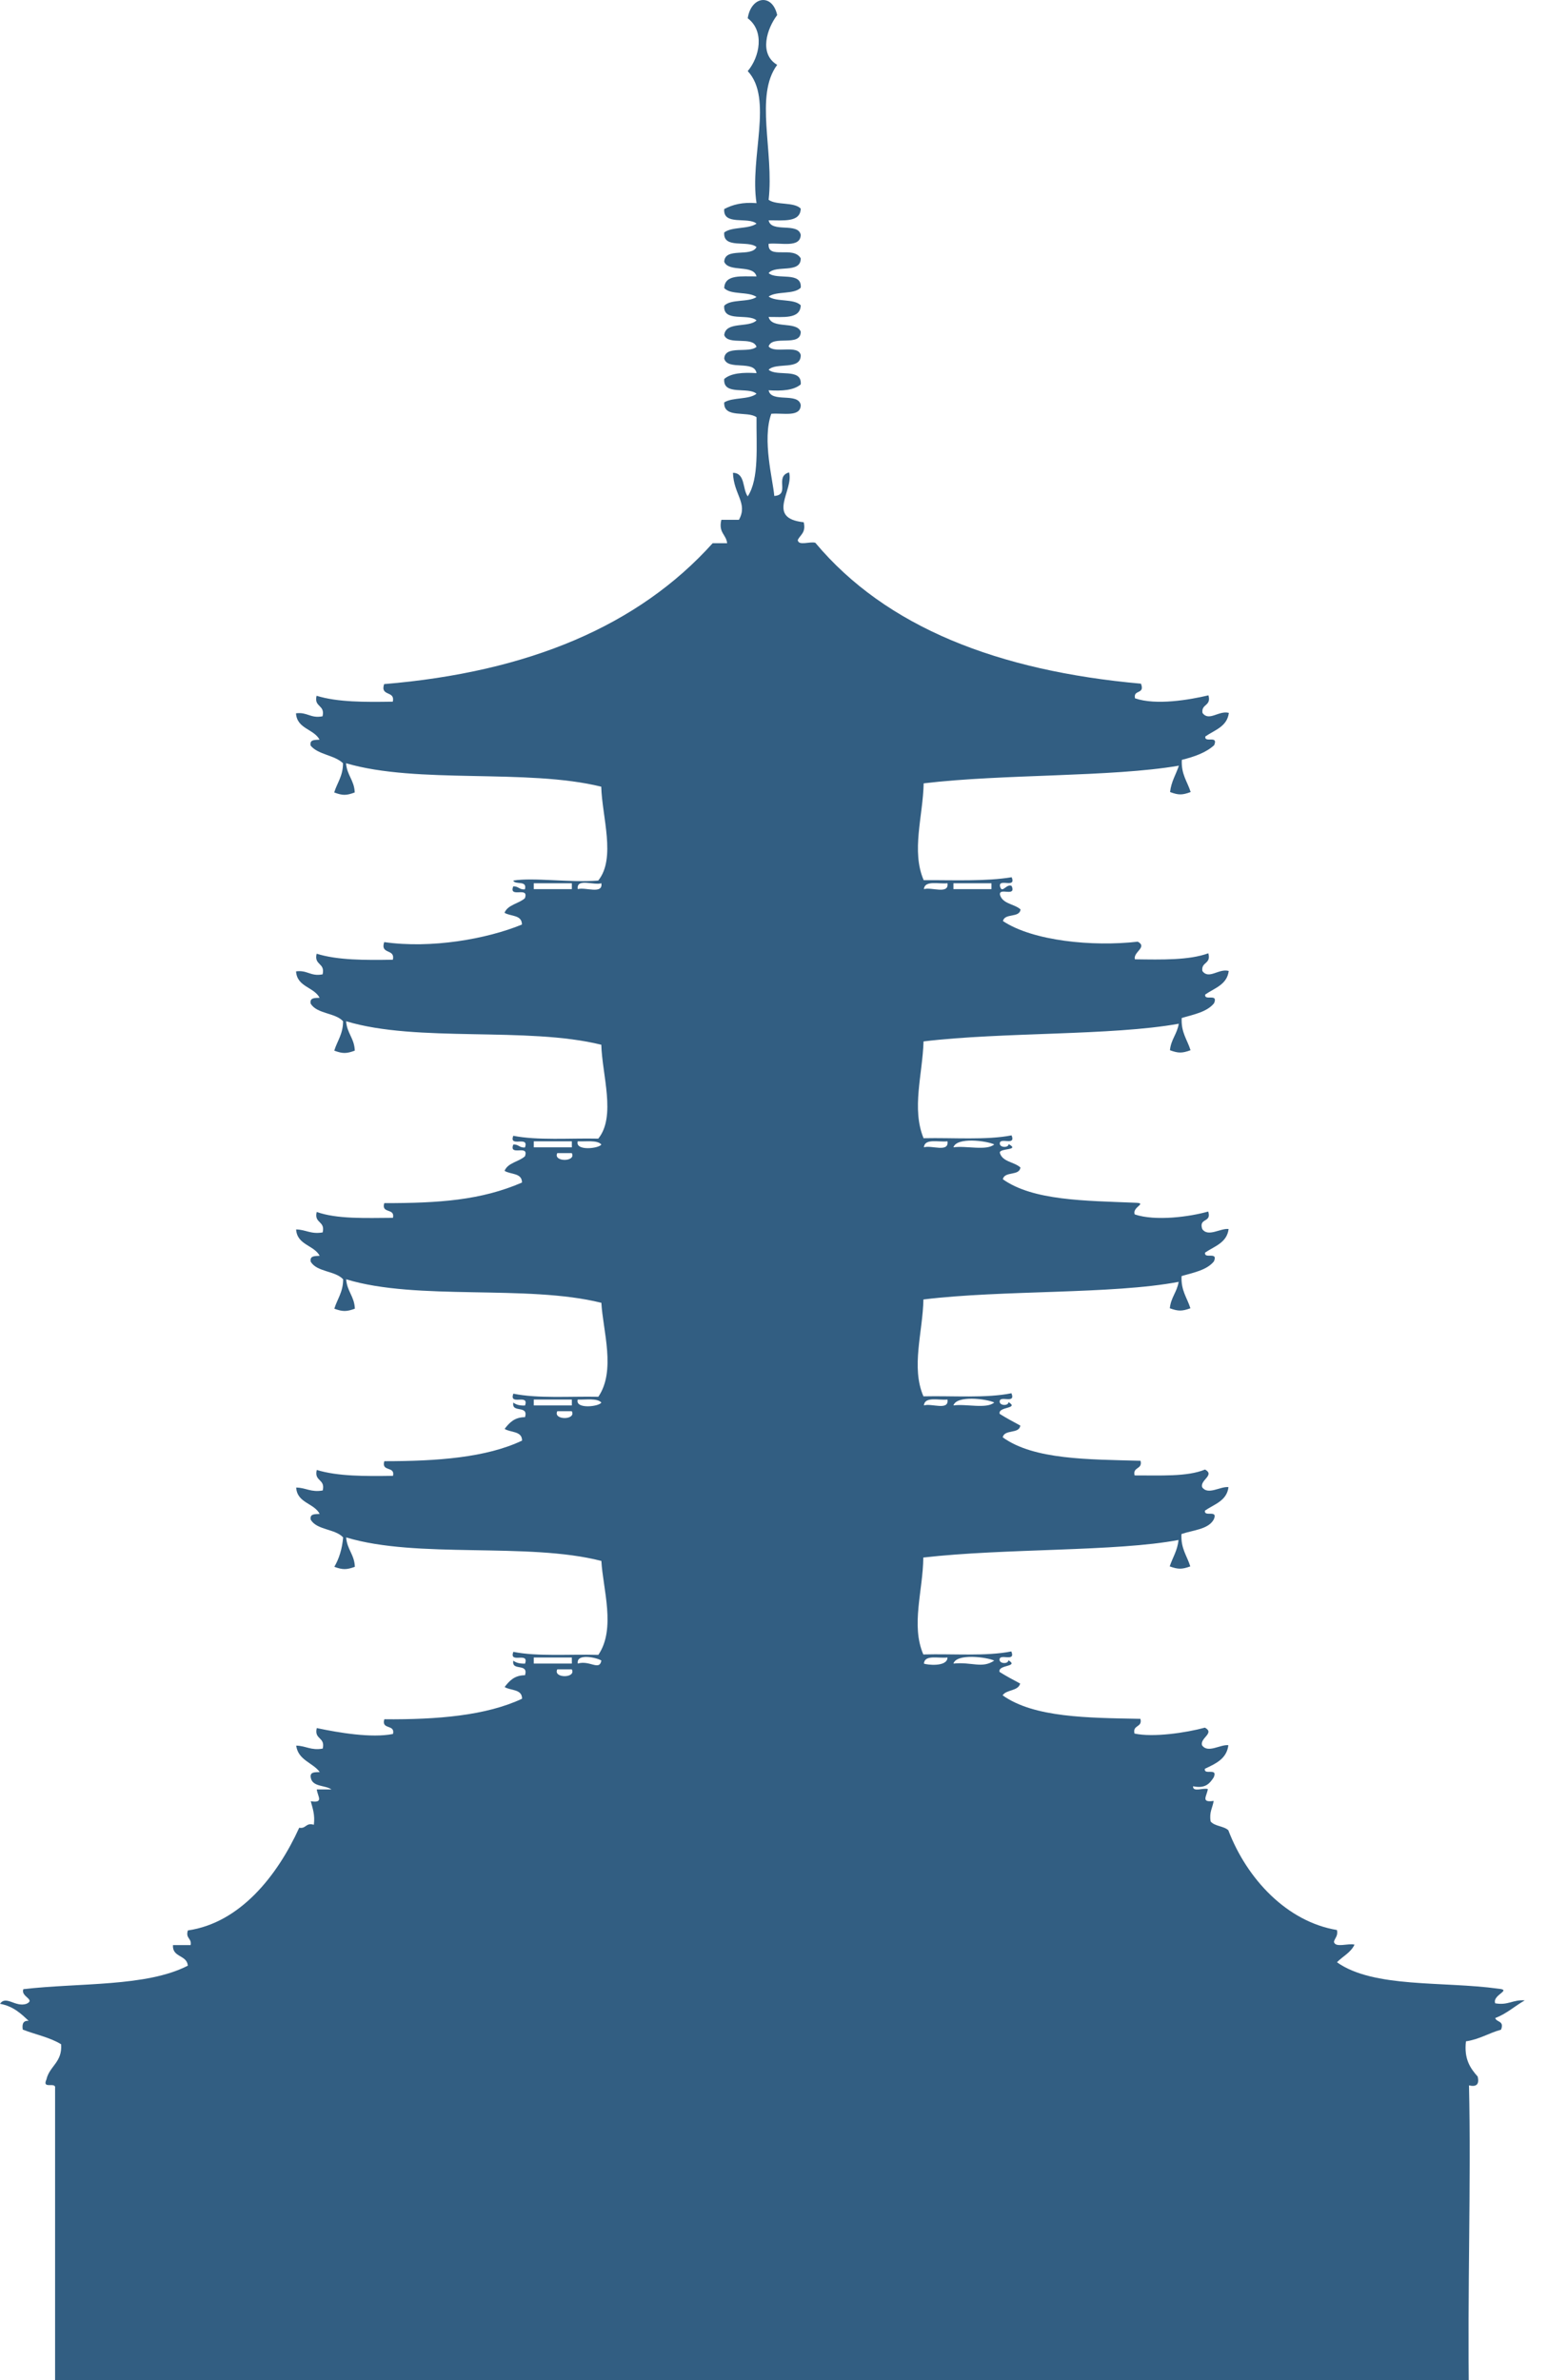 <?xml version="1.0" encoding="utf-8"?>
<!-- Generator: Adobe Illustrator 15.0.2, SVG Export Plug-In  -->
<!DOCTYPE svg PUBLIC "-//W3C//DTD SVG 1.1//EN" "http://www.w3.org/Graphics/SVG/1.1/DTD/svg11.dtd">
<svg version="1.1"
	 xmlns="http://www.w3.org/2000/svg" xmlns:xlink="http://www.w3.org/1999/xlink" xmlns:a="http://ns.adobe.com/AdobeSVGViewerExtensions/3.0/"
	 x="0px" y="0px" width="26px" height="40px" viewBox="0 0 26 40" enable-background="new 0 0 26 40" xml:space="preserve">
<defs>
</defs>
<path fill="#325E82" d="M13.062,0.253c-0.17,0.223-0.313,0.652,0,0.837c-0.384,0.516-0.051,1.452-0.144,2.268
	c0.132,0.096,0.427,0.031,0.54,0.148c-0.008,0.239-0.297,0.194-0.54,0.197c0.043,0.217,0.496,0.027,0.54,0.244
	c-0.008,0.226-0.335,0.127-0.54,0.15c-0.021,0.275,0.413,0.025,0.54,0.245c0.002,0.264-0.424,0.103-0.54,0.248
	c0.138,0.122,0.563-0.039,0.54,0.245c-0.113,0.118-0.408,0.053-0.54,0.149c0.132,0.095,0.427,0.03,0.54,0.147
	c-0.008,0.237-0.297,0.194-0.54,0.196c0.053,0.21,0.463,0.063,0.54,0.246c0.004,0.27-0.479,0.047-0.54,0.249
	c0.099,0.129,0.496-0.04,0.54,0.146c0.002,0.263-0.412,0.114-0.54,0.246c0.138,0.123,0.563-0.039,0.54,0.246
	c-0.115,0.099-0.313,0.114-0.54,0.099c0.043,0.22,0.496,0.028,0.54,0.247c-0.002,0.211-0.295,0.131-0.495,0.148
	c-0.158,0.435,0.03,1.12,0.05,1.381c0.277-0.018-0.004-0.325,0.249-0.396c0.083,0.303-0.397,0.769,0.246,0.838
	c0.04,0.172-0.054,0.208-0.1,0.296c0.006,0.108,0.209,0.021,0.295,0.049c1.191,1.422,3.074,2.153,5.473,2.368
	c0.072,0.186-0.135,0.093-0.1,0.246c0.355,0.122,0.916,0.025,1.234-0.05c0.051,0.185-0.123,0.14-0.1,0.295
	c0.107,0.151,0.277-0.046,0.443,0c-0.029,0.232-0.238,0.287-0.395,0.396c-0.021,0.117,0.225-0.029,0.148,0.147
	c-0.137,0.125-0.332,0.194-0.543,0.246c-0.014,0.243,0.094,0.366,0.148,0.541c-0.141,0.053-0.205,0.053-0.346,0
	c0.02-0.179,0.1-0.294,0.148-0.443c-1.135,0.195-2.953,0.137-4.289,0.297c-0.012,0.557-0.211,1.135,0,1.627
	c0.506-0.002,1.041,0.023,1.479-0.049c0.08,0.193-0.213,0.017-0.197,0.147c0.033,0.146,0.107-0.047,0.197,0
	c0.08,0.195-0.213,0.017-0.197,0.146c0.043,0.158,0.244,0.154,0.346,0.248c-0.016,0.148-0.268,0.057-0.295,0.196
	c0.504,0.334,1.506,0.433,2.266,0.346c0.168,0.093-0.082,0.174-0.049,0.296c0.449,0.006,0.908,0.018,1.234-0.101
	c0.051,0.185-0.123,0.141-0.1,0.297c0.107,0.151,0.277-0.047,0.443,0c-0.029,0.232-0.238,0.287-0.395,0.396
	c-0.021,0.116,0.225-0.029,0.148,0.147c-0.117,0.145-0.336,0.188-0.543,0.247c-0.014,0.244,0.094,0.365,0.148,0.542
	c-0.141,0.052-0.205,0.052-0.346,0c0.018-0.182,0.121-0.272,0.148-0.445c-1.129,0.203-2.955,0.137-4.289,0.297
	c-0.018,0.563-0.203,1.126,0,1.627c0.5-0.011,1.053,0.035,1.479-0.048c0.08,0.192-0.213,0.015-0.197,0.147
	c0.012,0.062,0.146,0.063,0.148,0c0.201,0.111-0.158,0.064-0.148,0.146c0.043,0.155,0.244,0.152,0.346,0.247
	c-0.016,0.147-0.268,0.058-0.295,0.198c0.508,0.36,1.379,0.36,2.217,0.394c0.232,0.006-0.053,0.07,0,0.197
	c0.35,0.117,0.928,0.039,1.234-0.049c0.063,0.194-0.164,0.101-0.1,0.294c0.096,0.142,0.307-0.017,0.443,0
	c-0.029,0.233-0.238,0.289-0.395,0.396c-0.021,0.117,0.225-0.027,0.148,0.148c-0.117,0.145-0.336,0.188-0.543,0.246
	c-0.014,0.243,0.094,0.367,0.148,0.542c-0.141,0.051-0.205,0.051-0.346,0c0.018-0.183,0.121-0.272,0.148-0.444
	c-1.119,0.212-2.957,0.133-4.289,0.296c-0.012,0.556-0.211,1.136,0,1.628c0.5-0.011,1.053,0.034,1.479-0.052
	c0.08,0.195-0.213,0.019-0.197,0.149c0.012,0.063,0.146,0.064,0.148,0c0.188,0.116-0.184,0.071-0.148,0.198
	c0.111,0.07,0.229,0.133,0.346,0.196c-0.016,0.146-0.268,0.058-0.295,0.198c0.523,0.378,1.434,0.37,2.316,0.394
	c0.037,0.151-0.135,0.096-0.1,0.246c0.426-0.002,0.883,0.026,1.184-0.099c0.17,0.095-0.084,0.174-0.049,0.296
	c0.096,0.142,0.307-0.017,0.443,0c-0.029,0.232-0.238,0.286-0.395,0.394c-0.021,0.118,0.225-0.026,0.148,0.148
	c-0.092,0.17-0.348,0.179-0.543,0.246c-0.014,0.244,0.094,0.367,0.148,0.544c-0.141,0.051-0.205,0.051-0.346,0
	c0.049-0.149,0.131-0.266,0.148-0.444c-1.043,0.198-2.912,0.137-4.289,0.295c-0.006,0.563-0.211,1.135,0,1.629
	c0.5-0.014,1.053,0.034,1.479-0.051c0.08,0.194-0.213,0.017-0.197,0.148c0.012,0.062,0.146,0.064,0.148,0
	c0.188,0.115-0.184,0.071-0.148,0.197c0.111,0.07,0.229,0.133,0.346,0.195c-0.035,0.131-0.232,0.098-0.295,0.198
	c0.529,0.376,1.428,0.378,2.316,0.395c0.037,0.151-0.135,0.095-0.1,0.247c0.313,0.069,0.867-0.013,1.184-0.099
	c0.17,0.093-0.084,0.172-0.049,0.295c0.096,0.143,0.307-0.016,0.443,0c-0.029,0.232-0.217,0.312-0.395,0.396
	c-0.021,0.117,0.225-0.028,0.148,0.146c-0.066,0.099-0.137,0.192-0.346,0.148c-0.008,0.106,0.176,0.021,0.248,0.047
	c-0.016,0.117-0.125,0.233,0.098,0.199c-0.018,0.117-0.078,0.187-0.051,0.346c0.068,0.082,0.221,0.075,0.297,0.147
	c0.314,0.822,0.988,1.538,1.826,1.677c0.021,0.103-0.035,0.131-0.051,0.198c0.021,0.108,0.242,0.019,0.346,0.048
	c-0.063,0.134-0.199,0.197-0.295,0.296c0.615,0.437,1.785,0.316,2.711,0.444c0.244,0.021-0.107,0.104-0.051,0.246
	c0.221,0.038,0.295-0.065,0.496-0.049c-0.17,0.096-0.303,0.224-0.496,0.296c0.023,0.077,0.156,0.041,0.098,0.196
	c-0.205,0.056-0.361,0.162-0.59,0.196c-0.035,0.299,0.074,0.453,0.197,0.592c0.031,0.129-0.02,0.178-0.146,0.148
	c0.037,1.631-0.029,3.502,0,5.274c-7.922,0-15.844,0-23.763,0c0-1.742,0-3.483,0-5.226c0.02-0.118-0.225,0.027-0.146-0.146
	c0.051-0.228,0.271-0.289,0.247-0.593c-0.185-0.115-0.43-0.163-0.644-0.246c-0.016-0.099,0.01-0.154,0.098-0.148
	C0.356,33.844,0.224,33.716,0,33.676c0.103-0.148,0.259,0.064,0.445,0c0.16-0.074-0.104-0.12-0.052-0.246
	c0.942-0.11,2.068-0.036,2.764-0.395c-0.016-0.185-0.264-0.134-0.25-0.346c0.102,0,0.198,0,0.297,0
	c0.021-0.12-0.089-0.106-0.047-0.246c0.879-0.127,1.506-0.922,1.872-1.726c0.119,0.021,0.107-0.09,0.246-0.05
	c0.021-0.17-0.021-0.276-0.052-0.395c0.226,0.034,0.114-0.082,0.101-0.199c0.081,0,0.162,0,0.246,0
	C5.469,30,5.253,30.034,5.224,29.879c-0.021-0.106,0.071-0.093,0.15-0.098c-0.119-0.16-0.362-0.197-0.396-0.444
	c0.165,0.003,0.246,0.085,0.446,0.05c0.047-0.197-0.148-0.148-0.1-0.345c0.364,0.077,0.921,0.172,1.281,0.099
	c0.039-0.17-0.2-0.064-0.146-0.247c0.895,0.007,1.712-0.062,2.315-0.345c0.002-0.167-0.195-0.134-0.293-0.197
	c0.077-0.099,0.162-0.198,0.343-0.198c0.063-0.214-0.233-0.06-0.196-0.245c0.044,0.037,0.111,0.052,0.196,0.05
	c0.075-0.209-0.275,0.01-0.196-0.198c0.41,0.082,0.946,0.037,1.428,0.051c0.299-0.438,0.077-1.11,0.051-1.579
	c-1.241-0.319-3.09-0.032-4.289-0.395c0.014,0.201,0.139,0.288,0.146,0.494c-0.141,0.051-0.204,0.051-0.345,0
	c0.079-0.135,0.131-0.298,0.148-0.494c-0.132-0.146-0.438-0.121-0.544-0.296c-0.021-0.105,0.071-0.094,0.15-0.099
	C5.277,25.259,4.994,25.262,4.978,25c0.165,0.002,0.246,0.084,0.446,0.049c0.047-0.197-0.148-0.148-0.1-0.345
	c0.351,0.108,0.813,0.106,1.281,0.099c0.039-0.169-0.2-0.062-0.146-0.246c0.889,0,1.712-0.06,2.315-0.346
	c0.002-0.165-0.195-0.133-0.293-0.197c0.077-0.099,0.162-0.197,0.343-0.197c0.063-0.213-0.233-0.06-0.196-0.246
	c0.044,0.038,0.111,0.054,0.196,0.05c0.075-0.208-0.275,0.012-0.196-0.199c0.41,0.084,0.946,0.043,1.428,0.052
	c0.299-0.438,0.077-1.11,0.051-1.579c-1.251-0.312-3.092-0.03-4.289-0.395c0.014,0.201,0.139,0.289,0.146,0.494
	c-0.141,0.051-0.204,0.051-0.345,0c0.05-0.164,0.148-0.279,0.148-0.494c-0.132-0.145-0.438-0.12-0.544-0.294
	c-0.021-0.106,0.071-0.095,0.15-0.101c-0.097-0.181-0.38-0.181-0.396-0.443c0.165,0.003,0.246,0.084,0.446,0.05
	c0.047-0.197-0.148-0.148-0.1-0.344c0.337,0.121,0.817,0.102,1.281,0.099c0.039-0.171-0.2-0.063-0.146-0.247
	c0.924,0,1.625-0.048,2.315-0.346c0.002-0.166-0.195-0.133-0.293-0.197c0.058-0.14,0.242-0.151,0.343-0.245
	c0.075-0.209-0.275,0.011-0.196-0.197c0.087-0.008,0.104,0.059,0.196,0.049c0.075-0.209-0.275,0.01-0.196-0.196
	c0.41,0.081,0.946,0.038,1.428,0.048c0.303-0.373,0.064-1.076,0.051-1.578c-1.251-0.31-3.09-0.032-4.289-0.395
	c0.014,0.201,0.139,0.287,0.146,0.494c-0.141,0.052-0.204,0.052-0.345,0c0.05-0.163,0.148-0.279,0.148-0.494
	c-0.132-0.145-0.438-0.121-0.544-0.295c-0.021-0.105,0.071-0.095,0.15-0.099c-0.097-0.184-0.38-0.181-0.396-0.444
	c0.192-0.026,0.242,0.089,0.446,0.05c0.047-0.197-0.148-0.149-0.1-0.347c0.351,0.11,0.813,0.109,1.281,0.101
	c0.043-0.191-0.216-0.081-0.146-0.296c0.791,0.113,1.724-0.052,2.315-0.295c0.002-0.168-0.195-0.135-0.293-0.198
	c0.058-0.139,0.242-0.152,0.343-0.245c0.075-0.209-0.275,0.01-0.196-0.198c0.087-0.007,0.104,0.061,0.196,0.049
	c0.043-0.159-0.162-0.068-0.196-0.147c0.337-0.057,0.946,0.038,1.428,0c0.303-0.373,0.064-1.076,0.051-1.578
	c-1.253-0.309-3.084-0.039-4.289-0.394c0.014,0.2,0.139,0.287,0.146,0.491c-0.141,0.053-0.204,0.053-0.345,0
	c0.05-0.163,0.148-0.276,0.148-0.491c-0.143-0.139-0.417-0.142-0.544-0.296c-0.021-0.106,0.071-0.094,0.15-0.1
	c-0.097-0.182-0.38-0.181-0.396-0.443c0.192-0.025,0.242,0.089,0.446,0.05c0.047-0.197-0.148-0.148-0.1-0.345
	c0.351,0.109,0.813,0.107,1.281,0.099c0.043-0.191-0.216-0.081-0.146-0.295c2.429-0.202,4.275-0.981,5.522-2.368
	c0.081,0,0.162,0,0.243,0c-0.016-0.149-0.15-0.175-0.097-0.393c0.097,0,0.195,0,0.295,0c0.156-0.279-0.089-0.424-0.1-0.79
	c0.21,0.004,0.157,0.27,0.248,0.396c0.195-0.297,0.143-0.843,0.148-1.33c-0.154-0.112-0.557,0.027-0.543-0.249
	c0.141-0.09,0.416-0.043,0.543-0.146c-0.141-0.123-0.566,0.039-0.543-0.248c0.113-0.098,0.312-0.113,0.543-0.098
	c-0.036-0.226-0.491-0.037-0.543-0.246c0.015-0.231,0.412-0.081,0.543-0.196c-0.065-0.186-0.479-0.017-0.543-0.198
	c0.026-0.236,0.412-0.116,0.543-0.247c-0.141-0.123-0.566,0.039-0.543-0.246c0.113-0.117,0.408-0.053,0.543-0.147
	c-0.135-0.097-0.43-0.031-0.543-0.149c0.009-0.238,0.297-0.193,0.543-0.197c-0.054-0.209-0.467-0.06-0.543-0.246
	c0.011-0.252,0.454-0.069,0.543-0.247c-0.141-0.123-0.566,0.04-0.543-0.245c0.129-0.101,0.408-0.052,0.543-0.149
	c-0.141-0.121-0.566,0.041-0.543-0.245c0.141-0.074,0.308-0.119,0.543-0.099c-0.119-0.764,0.285-1.759-0.148-2.219
	c0.202-0.239,0.287-0.672,0-0.888C12.623-0.064,12.979-0.118,13.062,0.253z M8.971,14.943c0.218,0,0.428,0,0.64,0
	c0-0.032,0-0.066,0-0.099c-0.212,0-0.422,0-0.64,0C8.971,14.876,8.971,14.911,8.971,14.943z M9.711,14.943
	c0.123-0.04,0.426,0.096,0.396-0.099C9.982,14.884,9.681,14.75,9.711,14.943z M15.528,14.943c0.125-0.04,0.424,0.096,0.396-0.099
	C15.774,14.86,15.54,14.79,15.528,14.943z M16.024,14.943c0.211,0,0.426,0,0.639,0c0-0.032,0-0.066,0-0.099
	c-0.213,0-0.428,0-0.639,0C16.024,14.876,16.024,14.911,16.024,14.943z M8.971,19.282c0.218,0,0.428,0,0.64,0
	c0-0.033,0-0.065,0-0.101c-0.212,0-0.422,0-0.64,0C8.971,19.216,8.971,19.249,8.971,19.282z M10.106,19.233
	c-0.073-0.077-0.253-0.045-0.396-0.052C9.661,19.352,10.081,19.3,10.106,19.233z M15.528,19.282
	c0.125-0.041,0.424,0.095,0.396-0.101C15.774,19.198,15.54,19.127,15.528,19.282z M16.024,19.282
	c0.213-0.031,0.557,0.063,0.686-0.049C16.577,19.171,16.079,19.107,16.024,19.282z M9.61,19.379c-0.082,0-0.163,0-0.244,0
	C9.291,19.531,9.689,19.531,9.61,19.379z M8.971,23.62c0.218,0,0.428,0,0.64,0c0-0.033,0-0.066,0-0.099c-0.212,0-0.422,0-0.64,0
	C8.971,23.553,8.971,23.586,8.971,23.62z M10.106,23.57c-0.073-0.076-0.253-0.044-0.396-0.049
	C9.661,23.69,10.081,23.638,10.106,23.57z M15.528,23.62c0.125-0.042,0.424,0.096,0.396-0.099
	C15.774,23.536,15.54,23.465,15.528,23.62z M16.024,23.62c0.213-0.031,0.557,0.064,0.686-0.05
	C16.577,23.509,16.079,23.446,16.024,23.62z M9.61,23.717c-0.082,0-0.163,0-0.244,0C9.291,23.87,9.689,23.87,9.61,23.717z
	 M8.971,27.958c0.218,0,0.428,0,0.64,0c0-0.034,0-0.065,0-0.102c-0.212,0-0.422,0-0.64,0C8.971,27.893,8.971,27.924,8.971,27.958z
	 M9.711,27.958c0.2-0.061,0.362,0.129,0.396-0.05C10.056,27.866,9.679,27.771,9.711,27.958z M15.528,27.958
	c0.035,0.02,0.395,0.065,0.396-0.102C15.774,27.874,15.54,27.803,15.528,27.958z M16.024,27.958c0.314-0.031,0.48,0.089,0.686-0.05
	C16.577,27.848,16.079,27.784,16.024,27.958z M9.61,28.055c-0.082,0-0.163,0-0.244,0C9.291,28.208,9.689,28.208,9.61,28.055z"/>
</svg>
